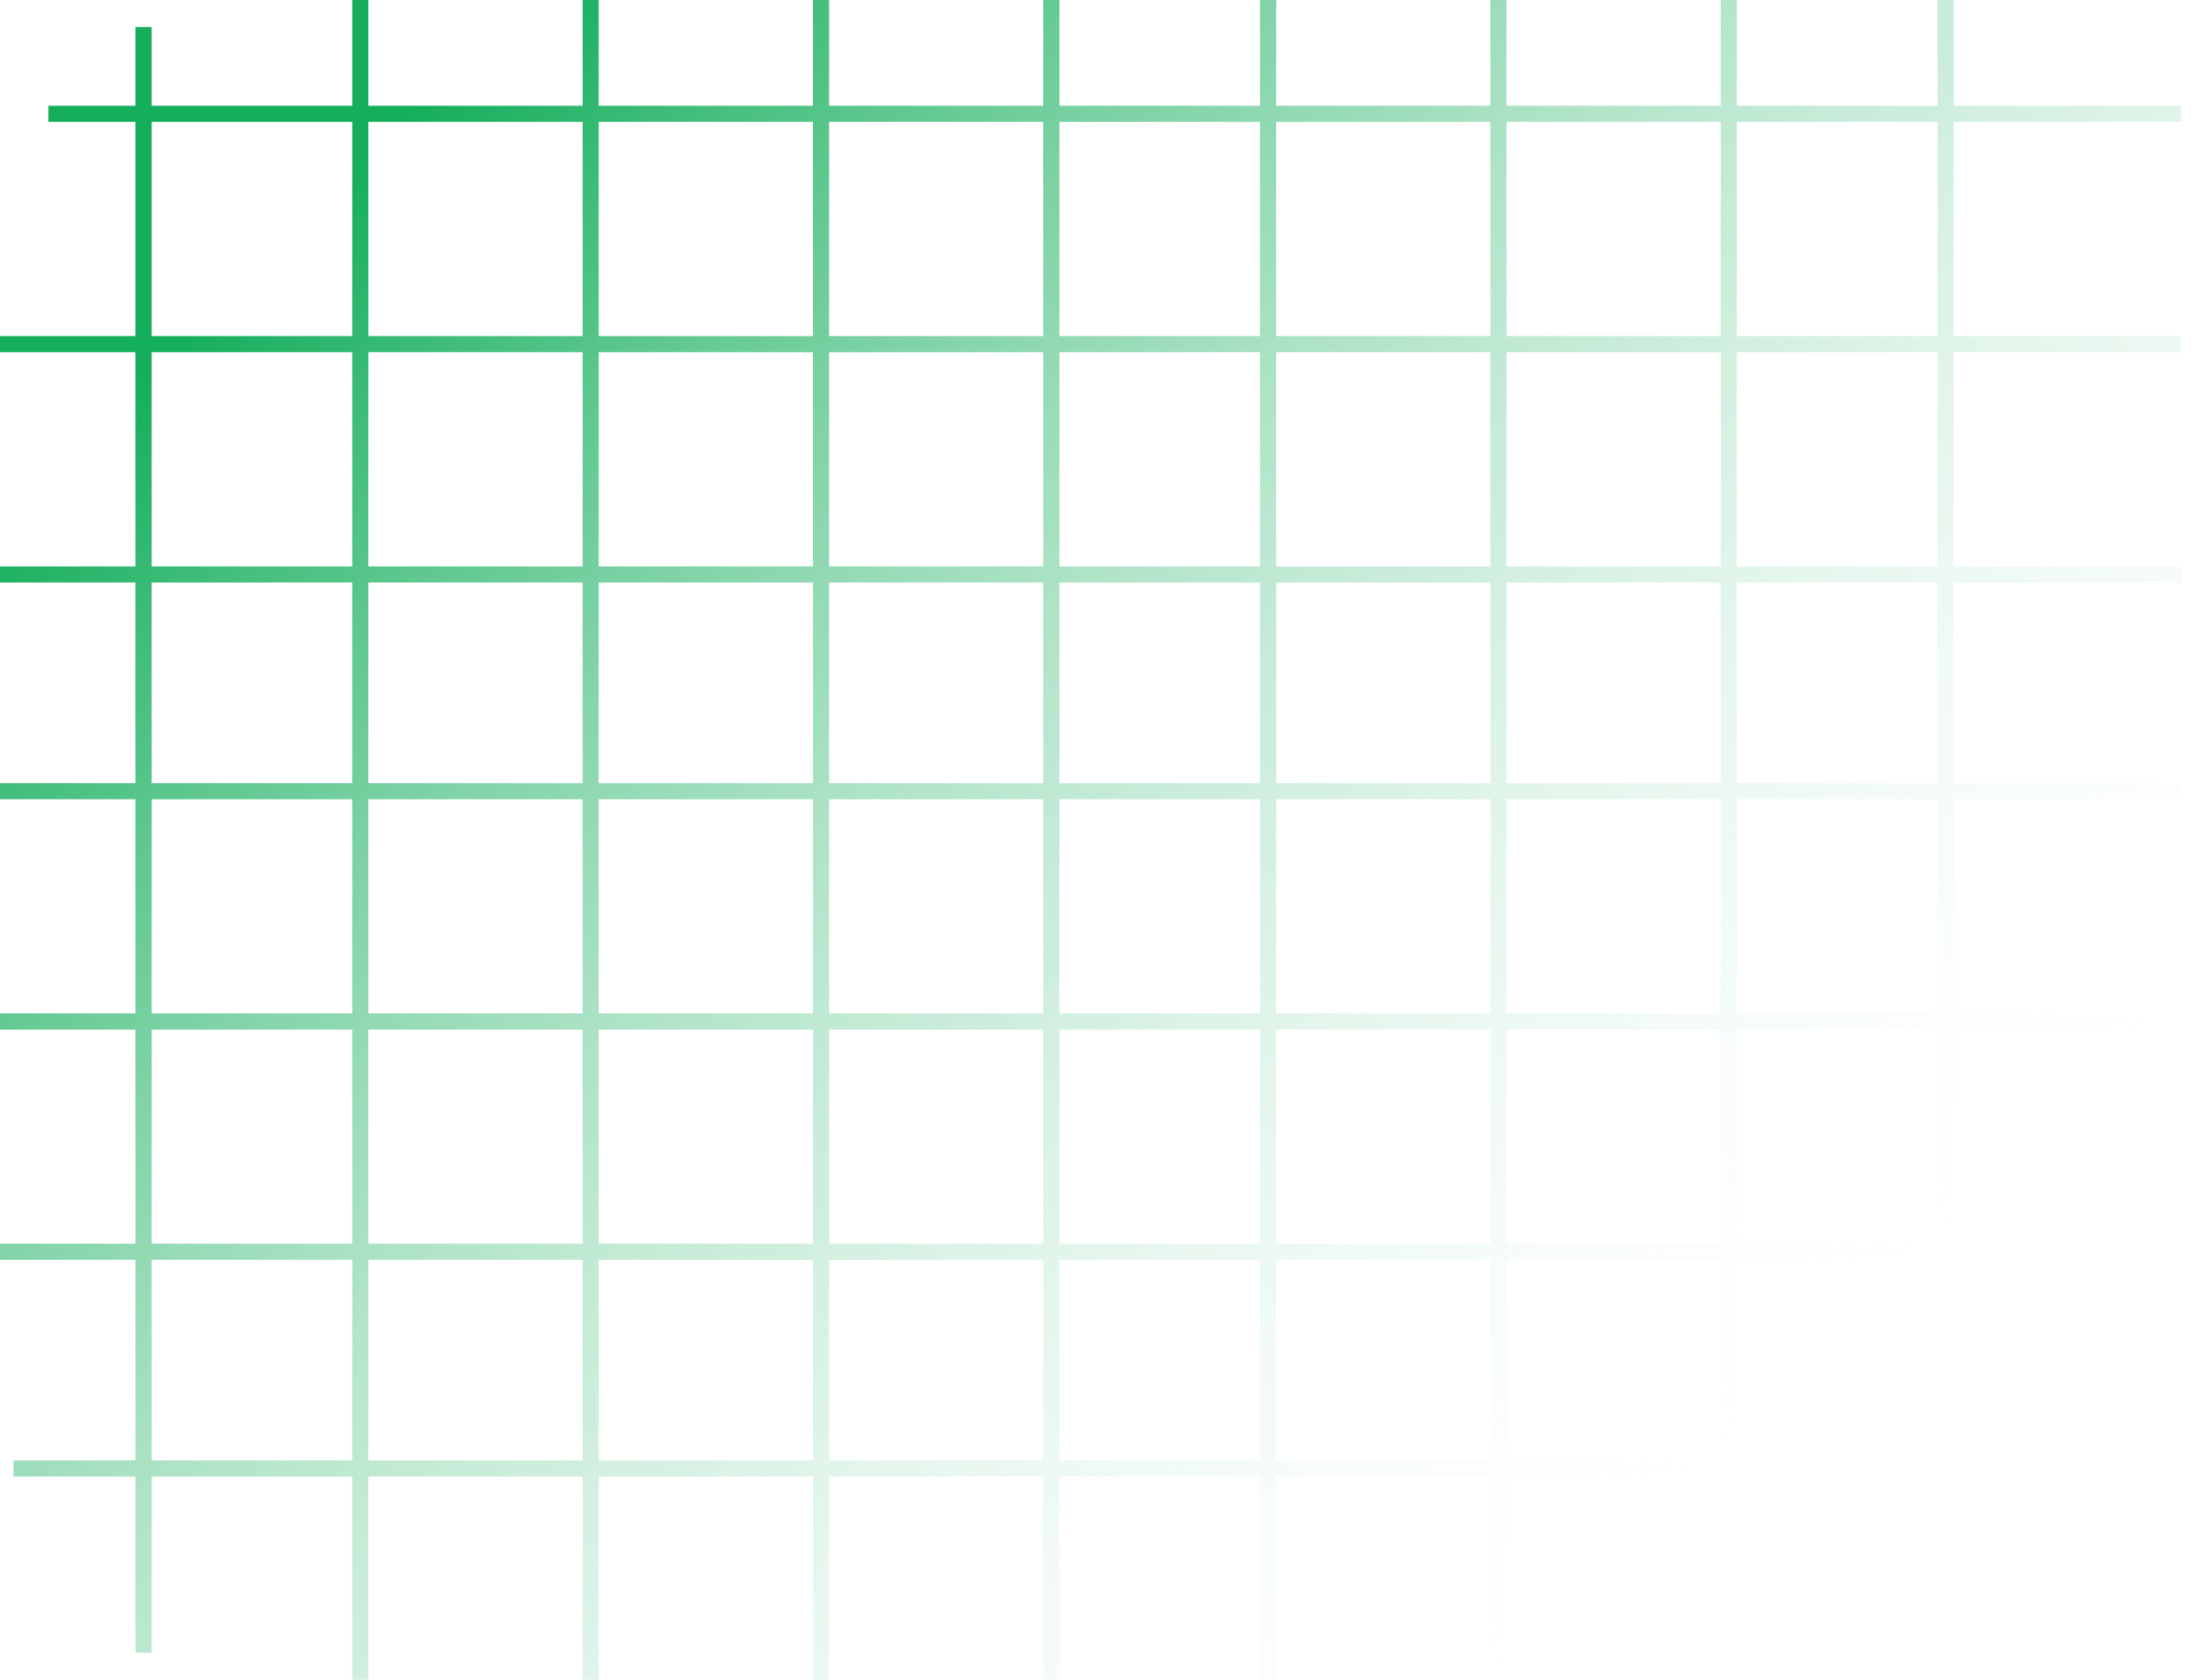 <svg width="136" height="104" viewBox="0 0 136 104" fill="none" xmlns="http://www.w3.org/2000/svg">
<path fill-rule="evenodd" clip-rule="evenodd" d="M21.806 7.548V20.806H9.387L9.387 7.548H21.806ZM21.806 35.065V21.806H9.387L9.387 35.065H21.806ZM21.806 36.065V48.484H9.387L9.387 36.065H21.806ZM21.806 62.742V49.484H9.387L9.387 62.742H21.806ZM21.806 63.742V77H9.387V63.742H21.806ZM21.806 90.419V78H9.387L9.387 90.419H21.806ZM21.806 91.419V104H22.806V91.419H36.064V104H37.064V91.419H50.322V104H51.322V91.419H64.581V104H65.581V91.419H78V104H79V91.419H92.258V104H93.258V91.419H106.516V104H107.516V91.419H119.935V104H120.935V91.419H135.032V90.419H120.935V78H135.032V77H120.935V63.742H135.032V62.742H120.935V49.484H135.032V48.484H120.935V36.065H135.032V35.065H120.935V21.806H135.032V20.806H120.935V7.548H135.032V6.548H120.935V0H119.935V6.548H107.516V0H106.516V6.548H93.258V0H92.258V6.548H79V0H78V6.548H65.581V0H64.581V6.548H51.322V0H50.322V6.548H37.064V0H36.064V6.548H22.806V0H21.806V6.548H9.387V1.677H8.387V6.548H3V7.548H8.387L8.387 20.806H0V21.806H8.387L8.387 35.065H0V36.065H8.387L8.387 48.484H0V49.484H8.387L8.387 62.742H0V63.742H8.387V77H0V78H8.387L8.387 90.419H0.839V91.419H8.387V102.323H9.387V91.419H21.806ZM119.935 90.419V78H107.516V90.419H119.935ZM106.516 90.419V78H93.258V90.419H106.516ZM92.258 90.419V78H79V90.419H92.258ZM78 90.419V78H65.581V90.419H78ZM64.581 90.419V78H51.322V90.419H64.581ZM50.322 90.419V78H37.064V90.419H50.322ZM36.064 90.419V78H22.806V90.419H36.064ZM119.935 63.742V77H107.516V63.742H119.935ZM106.516 63.742V77H93.258V63.742H106.516ZM92.258 63.742V77H79V63.742H92.258ZM78 63.742V77H65.581V63.742H78ZM64.581 63.742V77H51.322V63.742H64.581ZM50.322 63.742V77H37.064V63.742H50.322ZM36.064 63.742V77H22.806V63.742H36.064ZM119.935 62.742V49.484H107.516V62.742H119.935ZM106.516 62.742V49.484H93.258V62.742H106.516ZM92.258 62.742V49.484H79V62.742H92.258ZM78 62.742V49.484H65.581V62.742H78ZM64.581 62.742V49.484H51.322V62.742H64.581ZM50.322 62.742V49.484H37.064V62.742H50.322ZM36.064 62.742V49.484H22.806V62.742H36.064ZM119.935 36.065V48.484H107.516V36.065H119.935ZM106.516 36.065V48.484H93.258V36.065H106.516ZM92.258 36.065V48.484H79V36.065H92.258ZM78 36.065V48.484H65.581V36.065H78ZM64.581 36.065V48.484H51.322V36.065H64.581ZM50.322 36.065V48.484H37.064V36.065H50.322ZM36.064 36.065V48.484H22.806V36.065H36.064ZM119.935 35.065V21.806H107.516V35.065H119.935ZM106.516 35.065V21.806H93.258V35.065H106.516ZM92.258 35.065V21.806H79V35.065H92.258ZM78 35.065V21.806H65.581V35.065H78ZM64.581 35.065V21.806H51.322V35.065H64.581ZM50.322 35.065V21.806H37.064V35.065H50.322ZM36.064 35.065V21.806H22.806V35.065H36.064ZM119.935 7.548V20.806H107.516V7.548H119.935ZM106.516 7.548V20.806H93.258V7.548H106.516ZM92.258 7.548V20.806H79V7.548H92.258ZM78 7.548V20.806H65.581V7.548H78ZM64.581 7.548V20.806H51.322V7.548H64.581ZM50.322 7.548V20.806H37.064V7.548H50.322ZM36.064 7.548V20.806H22.806V7.548H36.064Z" fill="url(#paint0_linear_91_1397)"/>
<defs>
<linearGradient id="paint0_linear_91_1397" x1="17.194" y1="14.857" x2="102.199" y2="101.233" gradientUnits="userSpaceOnUse">
<stop stop-color="#14AE5C"/>
<stop offset="1" stop-color="white" stop-opacity="0"/>
</linearGradient>
</defs>
</svg>
